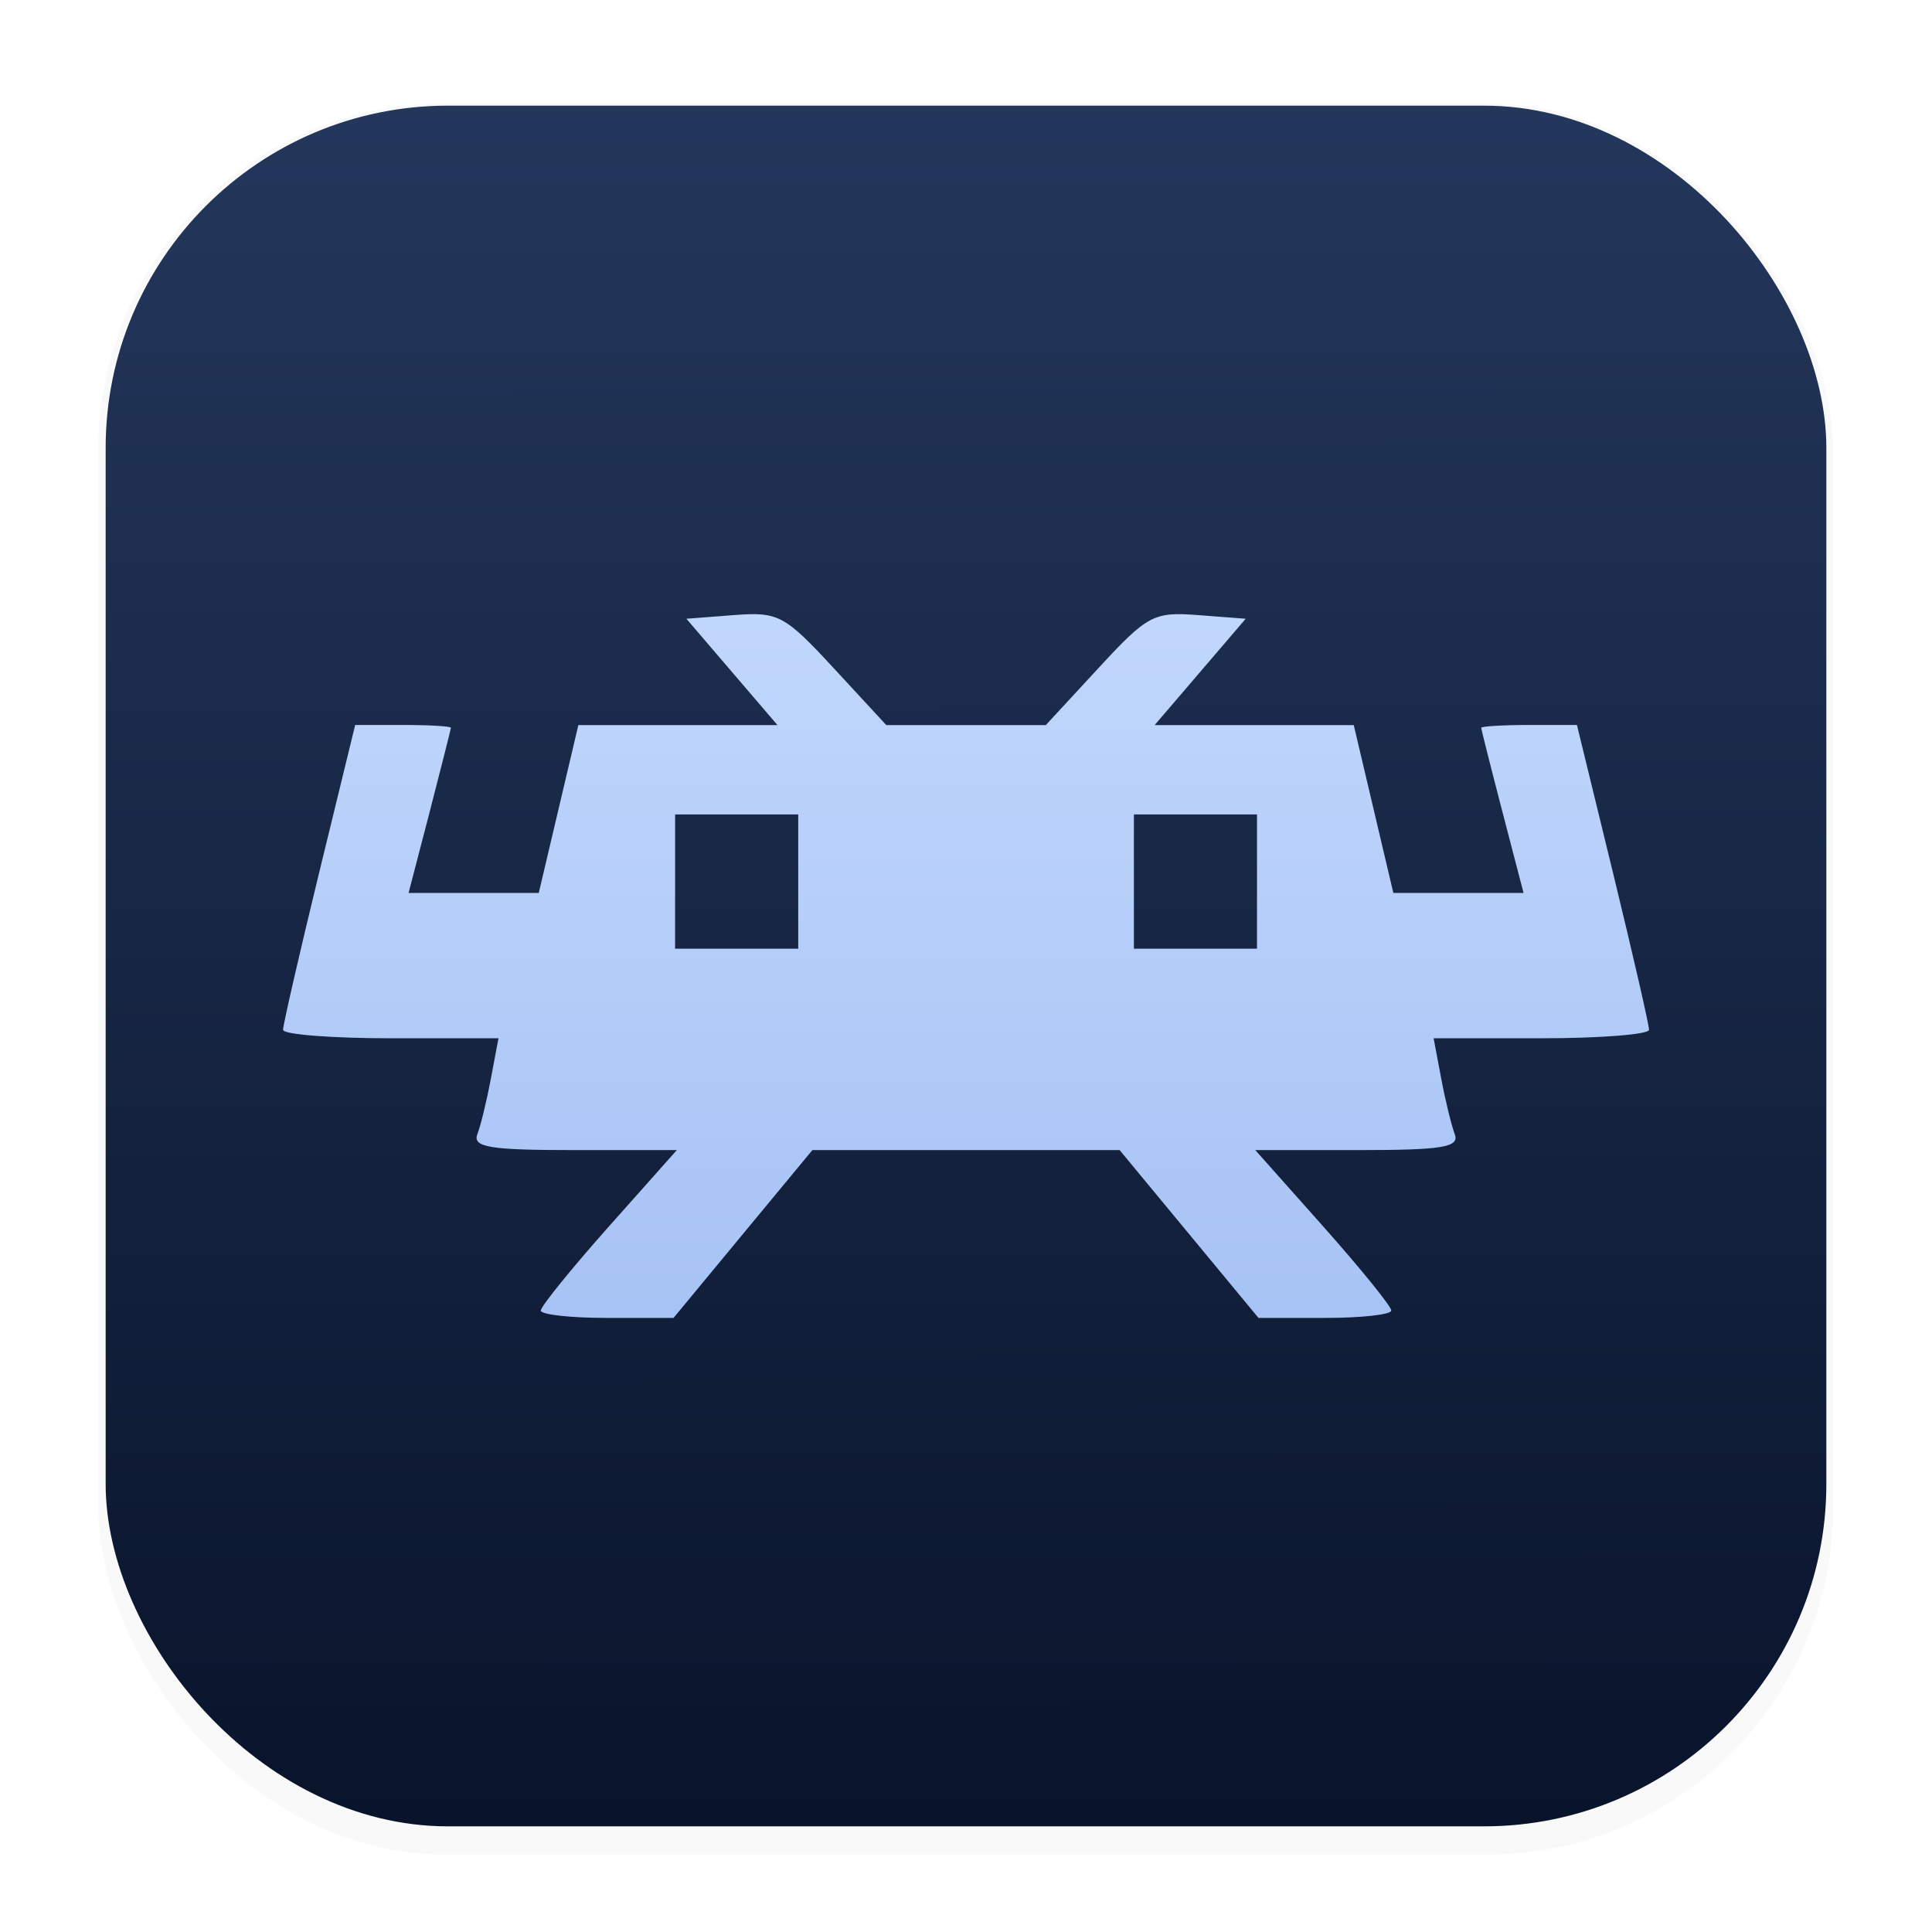 <svg xmlns="http://www.w3.org/2000/svg" width="64" height="64" version="1.1" viewBox="0 0 16.933 16.933">
 <defs>
  <filter id="filter1178" x="-.048" y="-.048" width="1.096" height="1.096" color-interpolation-filters="sRGB">
   <feGaussianBlur stdDeviation="0.307" />
  </filter>
  <linearGradient id="linearGradient1340" x1="8.501" x2="8.489" y1="16.007" y2=".794" gradientUnits="userSpaceOnUse">
   <stop stop-color="#09142b" offset="0" />
   <stop stop-color="#24375c" offset="1" />
  </linearGradient>
  <linearGradient id="linearGradient494" x1="8.643" x2="8.643" y1="5.676" y2="11.174" gradientTransform="matrix(1.123 0 0 1.123 -1.04 -1.04)" gradientUnits="userSpaceOnUse">
   <stop stop-color="#c1d7fc" offset="0" />
   <stop stop-color="#a7c3f5" offset="1" />
  </linearGradient>
  <filter id="filter1140" x="-.036" y="-.071" width="1.073" height="1.141" color-interpolation-filters="sRGB">
   <feGaussianBlur stdDeviation="0.162" />
  </filter>
 </defs>
 <g stroke-linecap="round" stroke-linejoin="round">
  <rect transform="matrix(.991 0 0 1 .073 .002)" x=".794" y=".905" width="15.346" height="15.346" rx="3.053" ry="3.053" filter="url(#filter1178)" opacity=".15" stroke-width="1.249" style="mix-blend-mode:normal" />
  <rect x=".926" y=".926" width="15.081" height="15.081" rx="3" ry="3" fill="url(#linearGradient1340)" stroke-width="1.227" />
  <rect x=".012" y=".006" width="16.924" height="16.927" fill="none" opacity=".15" stroke-width="1.052" />
 </g>
 <path transform="matrix(1.123 0 0 1.123 -1.04 -1.04)" d="m5.148 11.156c0-0.032 0.239-0.327 0.531-0.655l0.531-0.597h-0.802c-0.659 0-0.793-0.022-0.754-0.125 0.026-0.069 0.074-0.265 0.106-0.437l0.059-0.312h-0.839c-0.462 0-0.84-0.029-0.841-0.065-9.503e-4 -0.036 0.125-0.586 0.281-1.223l0.282-1.157h0.374c0.206 0 0.374 0.01 0.373 0.022-8.208e-4 0.012-0.076 0.307-0.166 0.655l-0.164 0.633h1.016l0.309-1.31h1.554l-0.711-0.83 0.37-0.029c0.348-0.027 0.396-0.001 0.78 0.415l0.409 0.444h1.245l0.409-0.444c0.384-0.416 0.432-0.442 0.78-0.415l0.37 0.029-0.711 0.83h1.554l0.309 1.31h1.016l-0.164-0.633c-0.09-0.348-0.165-0.643-0.166-0.655-7.85e-4 -0.012 0.167-0.022 0.373-0.022h0.374l0.282 1.157c0.155 0.636 0.282 1.187 0.281 1.223-9.5e-4 0.036-0.379 0.065-0.841 0.065h-0.839l0.059 0.312c0.032 0.172 0.08 0.368 0.106 0.437 0.039 0.103-0.095 0.125-0.754 0.125h-0.802l0.531 0.597c0.292 0.328 0.531 0.623 0.531 0.655s-0.233 0.058-0.518 0.058h-0.518l-1.084-1.31h-2.398l-1.084 1.31h-0.518c-0.285 0-0.518-0.026-0.518-0.058zm2.009-3.348v-0.524h-0.961v1.048h0.961zm3.581 0v-0.524h-0.961v1.048h0.961z" fill="#09142b" filter="url(#filter1140)" opacity=".3" stroke-width=".087" />
 <path d="m4.74 11.486c0-0.036 0.268-0.367 0.596-0.736l0.596-0.67h-0.901c-0.74 0-0.891-0.025-0.847-0.14 0.03-0.077 0.083-0.298 0.119-0.49l0.066-0.35h-0.943c-0.518 0-0.943-0.033-0.945-0.074-0.001-0.04 0.141-0.658 0.315-1.373l0.317-1.299h0.42c0.231 0 0.42 0.011 0.419 0.025-9.216e-4 0.013-0.085 0.344-0.186 0.736l-0.185 0.711h1.141l0.347-1.471h1.745l-0.798-0.932 0.416-0.032c0.39-0.03 0.444-0.001 0.876 0.466l0.46 0.498h1.398l0.46-0.498c0.431-0.467 0.485-0.496 0.876-0.466l0.416 0.032-0.798 0.932h1.745l0.347 1.471h1.141l-0.185-0.711c-0.102-0.391-0.185-0.722-0.186-0.736-8.81e-4 -0.013 0.188-0.025 0.419-0.025h0.42l0.317 1.299c0.174 0.715 0.316 1.333 0.315 1.373-1e-3 0.04-0.426 0.074-0.945 0.074h-0.943l0.066 0.35c0.036 0.193 0.09 0.413 0.119 0.49 0.044 0.115-0.106 0.14-0.847 0.14h-0.901l0.596 0.67c0.328 0.369 0.596 0.7 0.596 0.736 0 0.036-0.262 0.065-0.582 0.065h-0.582l-1.217-1.471h-2.693l-1.217 1.471h-0.582c-0.32 0-0.582-0.029-0.582-0.065zm2.256-3.76v-0.588h-1.079v1.177h1.079zm4.021 0v-0.588h-1.079v1.177h1.079z" fill="url(#linearGradient494)" stroke-width=".098" />
</svg>